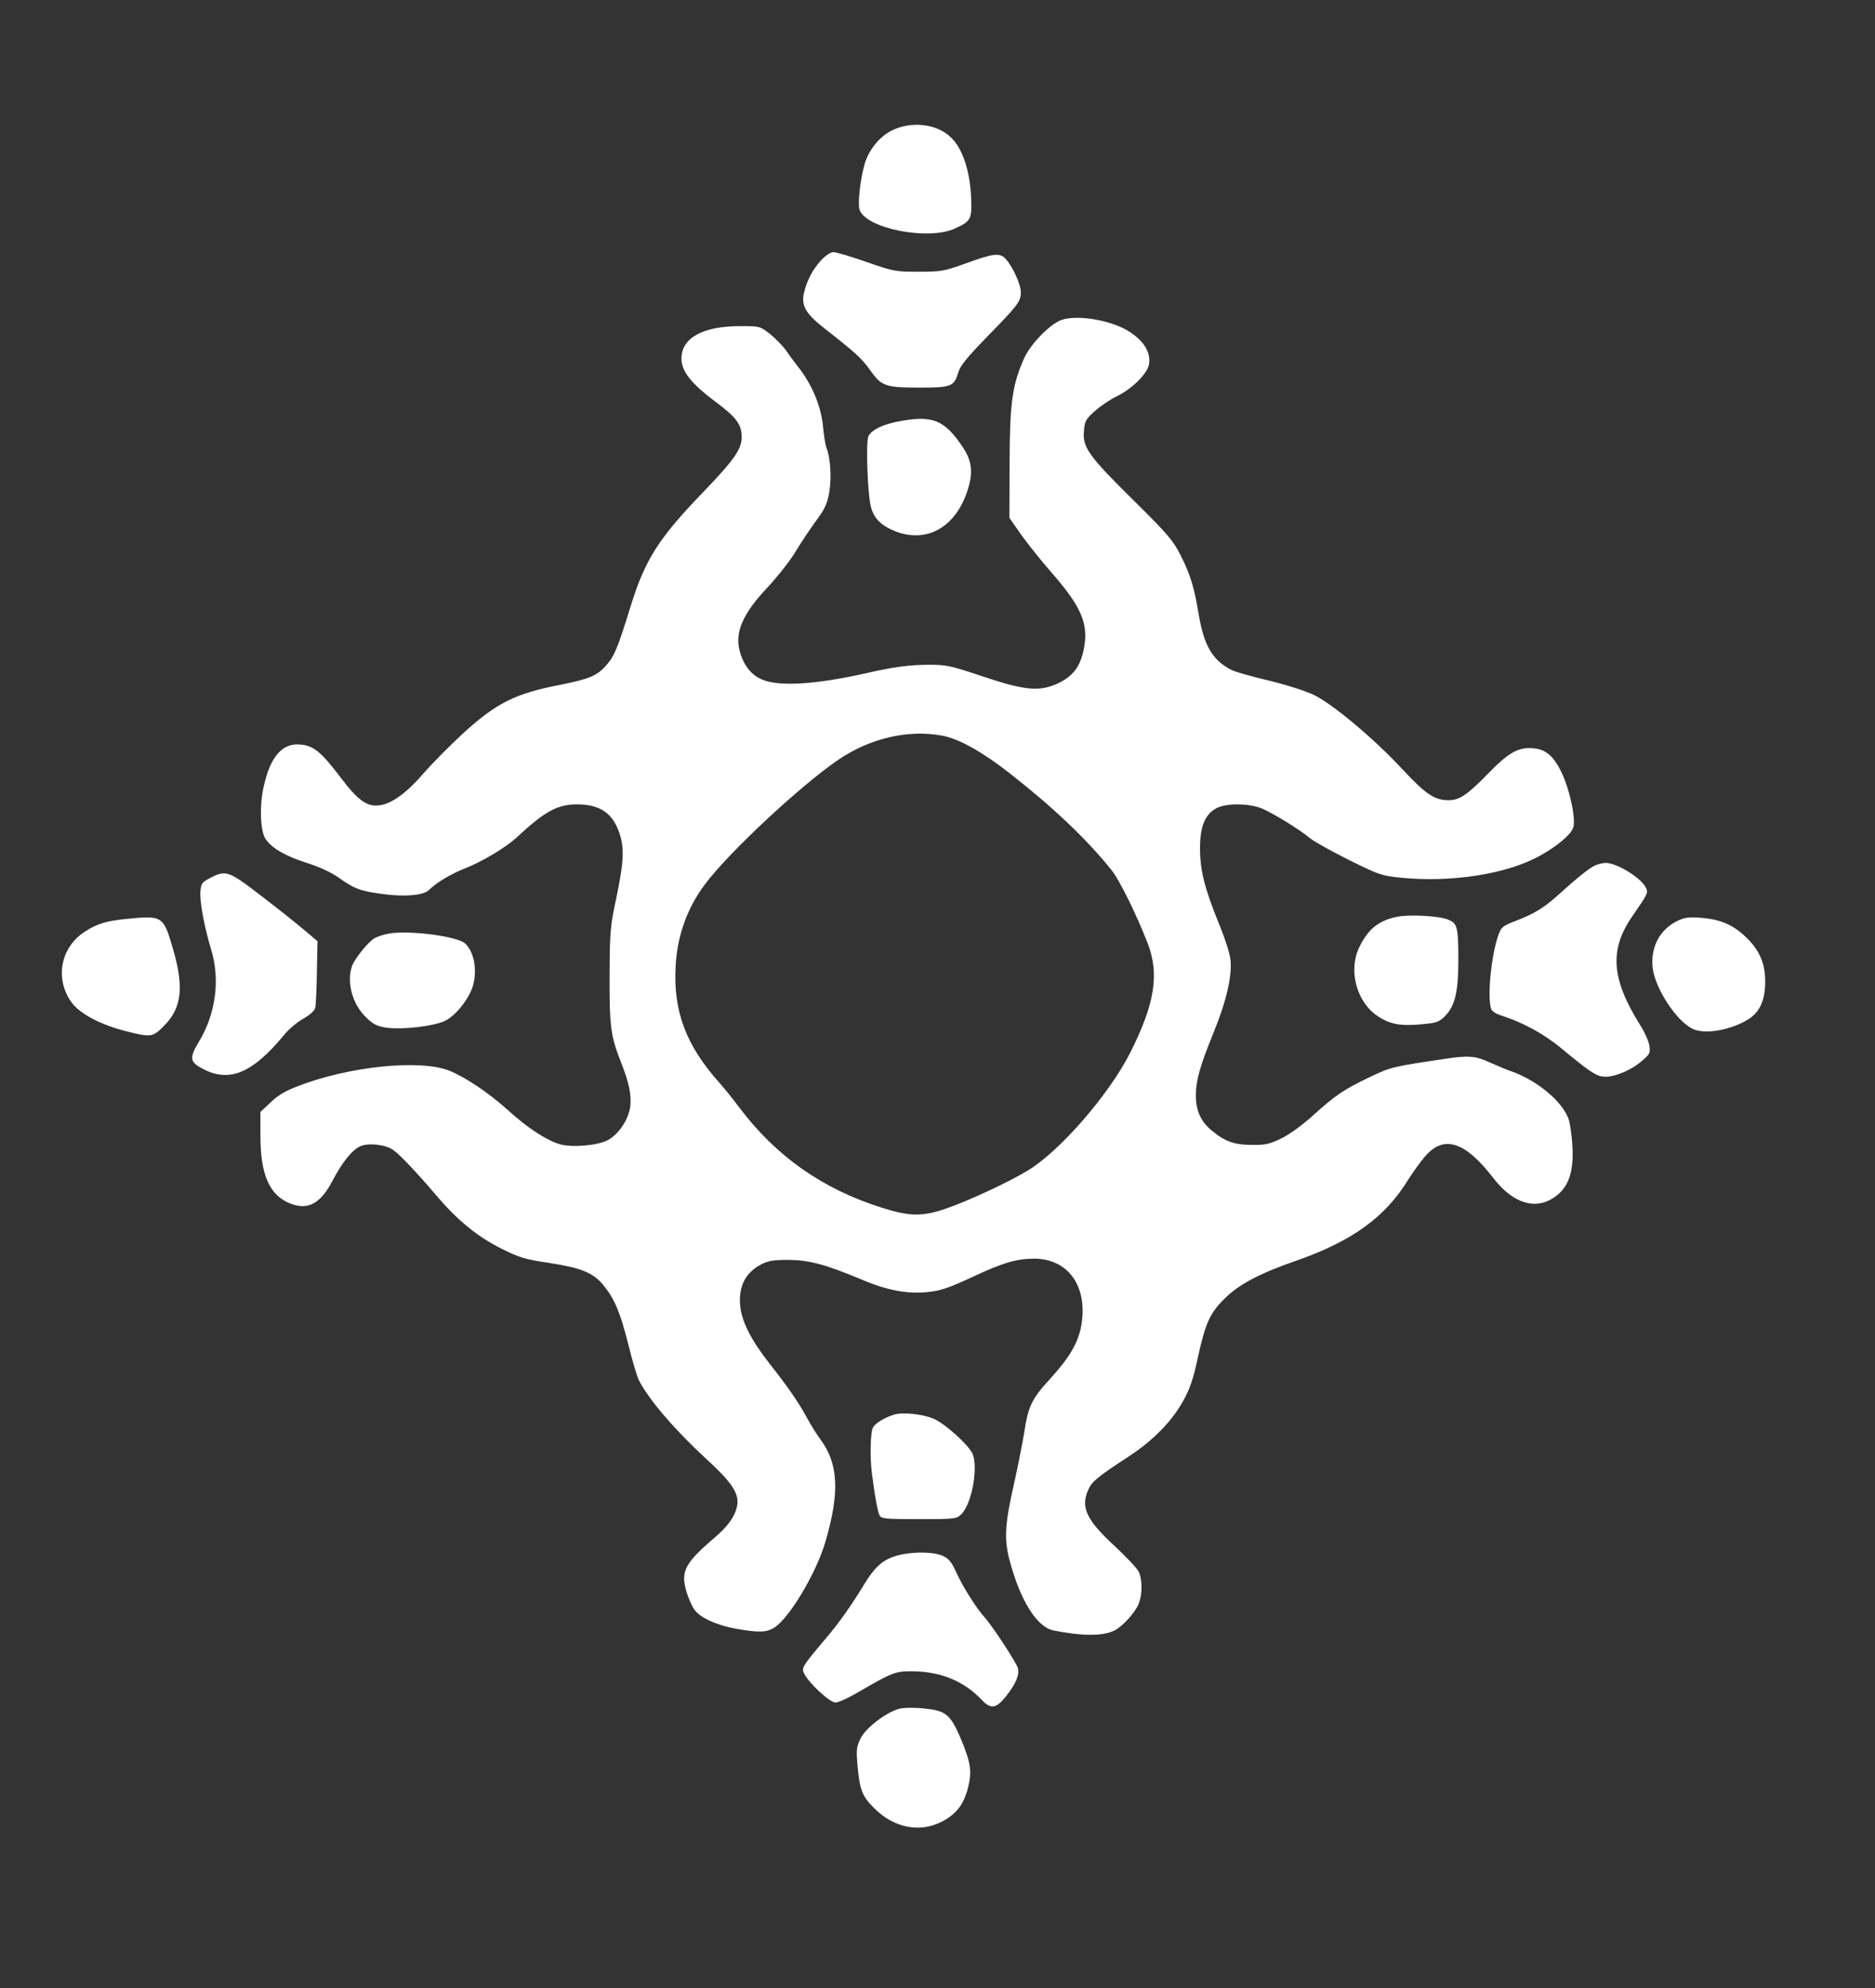 <?xml version="1.0" standalone="no"?>
<!DOCTYPE svg PUBLIC "-//W3C//DTD SVG 20010904//EN"
 "http://www.w3.org/TR/2001/REC-SVG-20010904/DTD/svg10.dtd">
<svg version="1.0" xmlns="http://www.w3.org/2000/svg"
 width="900pt" height="954pt" viewBox="0 0 900 954"
 preserveAspectRatio="xMidYMid meet">
<rect x="0" y="0" width="900" height="954" fill="#333333" stroke="none"/>
<g transform="translate(0,954) scale(0.1,-0.1)"
fill="#ffffff" stroke="none">
<path d="M4279 8913 c-59 -30 -110 -94 -129 -161 -21 -74 -34 -191 -24 -219
31 -90 332 -149 459 -89 73 33 80 45 77 133 -4 138 -40 250 -99 305 -68 65
-190 78 -284 31z"/>
<path d="M3943 8293 c-42 -46 -68 -95 -83 -155 -16 -62 6 -101 90 -168 157
-123 185 -148 227 -207 55 -77 72 -83 243 -83 145 0 160 6 179 71 10 34 41 72
140 174 148 151 161 168 161 213 0 38 -40 124 -73 160 -28 30 -58 27 -197 -24
-98 -35 -112 -38 -220 -38 -112 0 -119 1 -251 47 -74 26 -145 47 -158 47 -14
0 -37 -15 -58 -37z"/>
<path d="M5096 8005 c-55 -19 -149 -115 -180 -184 -57 -127 -69 -212 -70 -501
l-1 -265 58 -83 c33 -45 93 -121 136 -170 154 -175 189 -256 162 -383 -17 -78
-50 -122 -116 -155 -92 -45 -162 -39 -368 30 -152 51 -175 56 -255 56 -95 0
-172 -10 -302 -40 -243 -55 -422 -66 -502 -31 -53 22 -90 70 -108 139 -23 89
16 178 134 303 45 48 101 119 126 158 50 81 68 107 123 184 28 39 40 69 48
117 11 68 5 163 -13 208 -6 15 -14 64 -18 109 -9 91 -50 192 -111 272 -19 24
-48 63 -65 88 -17 24 -53 60 -79 81 -48 37 -48 37 -144 37 -177 0 -280 -57
-280 -155 0 -62 46 -120 162 -207 101 -75 127 -109 127 -171 0 -58 -36 -109
-189 -268 -209 -217 -274 -319 -342 -537 -65 -210 -79 -244 -120 -291 -44 -49
-79 -64 -219 -92 -217 -42 -307 -87 -468 -234 -64 -59 -148 -144 -187 -189
-79 -92 -151 -146 -210 -155 -62 -10 -107 22 -193 137 -90 118 -127 149 -190
154 -88 9 -147 -60 -178 -210 -19 -88 -14 -205 10 -242 29 -44 93 -82 196
-115 63 -20 119 -46 155 -71 73 -53 104 -65 210 -79 105 -15 198 -7 224 19 36
36 108 79 176 105 81 32 194 100 245 147 134 125 195 159 290 159 113 0 175
-45 206 -147 21 -69 17 -135 -17 -299 -30 -140 -32 -162 -33 -374 -1 -245 5
-291 55 -418 39 -99 51 -158 44 -214 -9 -63 -57 -133 -109 -160 -51 -26 -175
-36 -232 -18 -64 20 -154 79 -244 161 -94 85 -205 159 -283 191 -142 56 -484
21 -732 -76 -57 -22 -94 -44 -127 -77 l-48 -45 0 -114 c0 -187 43 -285 142
-325 85 -34 146 -2 203 107 48 92 97 152 136 168 39 17 122 7 157 -19 32 -22
121 -117 210 -222 100 -117 195 -194 307 -250 89 -45 115 -52 228 -69 156 -24
214 -47 263 -107 54 -66 81 -130 120 -285 19 -78 42 -155 51 -172 46 -91 173
-239 322 -376 113 -103 151 -156 151 -207 -1 -51 -36 -108 -101 -164 -152
-130 -173 -167 -144 -267 9 -31 26 -69 37 -85 28 -40 107 -76 201 -93 108 -19
146 -18 183 5 72 44 204 265 247 416 68 233 61 370 -23 485 -22 30 -52 78 -66
105 -36 68 -87 143 -180 261 -89 114 -133 200 -141 277 -9 92 24 159 100 199
35 18 58 22 132 22 101 -1 178 -22 350 -94 124 -53 224 -71 322 -60 56 6 99
20 204 69 153 72 219 91 304 91 164 -1 258 -135 225 -322 -15 -82 -56 -152
-147 -252 -91 -99 -108 -134 -127 -262 -9 -54 -32 -171 -52 -259 -40 -178 -44
-249 -20 -345 51 -197 131 -327 212 -344 139 -28 240 -28 294 0 38 19 97 84
115 126 19 47 19 120 0 157 -8 16 -61 72 -119 126 -134 124 -161 185 -120 271
17 36 48 61 194 156 115 76 204 166 259 265 32 58 48 102 71 210 37 167 57
212 132 285 65 64 164 117 331 175 275 95 435 210 547 393 19 30 53 78 77 107
91 109 193 78 330 -99 84 -110 182 -150 267 -109 89 44 123 124 113 269 -3 48
-11 103 -18 122 -28 82 -148 183 -269 227 -25 8 -73 29 -108 44 -68 32 -104
35 -215 18 -256 -38 -260 -39 -365 -89 -123 -59 -161 -85 -271 -184 -48 -44
-112 -90 -149 -108 -57 -28 -76 -33 -142 -32 -86 0 -130 16 -194 69 -52 43
-76 95 -76 168 0 72 20 142 84 299 63 154 91 276 82 354 -3 30 -29 109 -57
176 -67 165 -89 252 -89 358 0 104 24 163 80 192 44 23 142 24 207 2 47 -16
190 -103 246 -150 16 -13 97 -58 180 -100 146 -72 156 -76 252 -86 241 -24
506 17 664 104 84 46 149 101 162 135 15 40 -17 189 -58 271 -41 83 -81 112
-153 112 -59 0 -105 -28 -190 -115 -107 -110 -144 -135 -197 -135 -67 0 -109
28 -221 148 -136 147 -337 315 -427 358 -40 19 -135 49 -218 69 -82 19 -161
42 -176 50 -90 46 -131 115 -156 260 -23 138 -41 197 -88 290 -36 71 -60 100
-227 265 -215 212 -245 254 -237 333 4 47 9 56 53 95 27 24 73 55 102 69 75
36 149 109 157 154 10 56 -23 112 -95 158 -84 54 -247 82 -324 56z m-575
-1995 c81 -14 194 -78 326 -181 211 -166 363 -310 485 -460 40 -48 123 -217
177 -356 57 -149 34 -290 -84 -525 -101 -199 -336 -471 -490 -564 -91 -56
-289 -148 -395 -184 -113 -39 -174 -38 -309 5 -284 90 -507 247 -682 480 -29
39 -72 92 -95 118 -162 181 -223 345 -211 561 8 147 56 280 142 394 114 152
455 470 636 594 153 105 336 148 500 118z"/>
<path d="M4305 7516 c-73 -15 -120 -39 -136 -68 -14 -26 -5 -280 12 -343 15
-55 51 -89 120 -116 148 -55 281 19 340 188 31 90 26 148 -17 213 -91 138
-149 160 -319 126z"/>
<path d="M7661 5389 c-28 -11 -88 -59 -173 -136 -73 -67 -123 -98 -210 -131
-65 -25 -72 -31 -85 -67 -34 -93 -54 -288 -37 -352 4 -16 21 -27 58 -39 100
-33 195 -85 276 -151 131 -109 167 -134 202 -139 45 -8 134 27 187 73 40 34
43 39 38 75 -3 21 -23 66 -45 100 -137 219 -148 359 -39 518 80 116 80 116 65
144 -24 46 -142 117 -192 115 -11 0 -32 -5 -45 -10z"/>
<path d="M1009 5327 c-40 -21 -44 -27 -47 -66 -4 -48 20 -174 51 -276 45 -146
23 -311 -60 -447 -46 -77 -42 -96 26 -130 125 -63 235 -16 385 166 21 26 62
61 91 77 32 18 55 39 58 52 3 12 7 89 8 171 l3 149 -35 30 c-70 60 -177 144
-277 220 -115 86 -133 91 -203 54z"/>
<path d="M6703 5140 c-87 -18 -139 -61 -180 -149 -52 -111 -10 -262 91 -328
59 -39 110 -48 213 -38 69 6 81 11 109 39 47 47 64 116 64 262 0 165 -4 183
-49 201 -42 18 -188 26 -248 13z"/>
<path d="M605 5130 c-96 -9 -145 -25 -201 -63 -115 -76 -141 -227 -60 -338 41
-55 139 -107 263 -138 118 -30 127 -29 183 29 83 85 94 185 39 371 -45 154
-49 157 -224 139z"/>
<path d="M8054 5122 c-89 -42 -135 -132 -120 -235 15 -96 112 -244 188 -283
55 -29 178 -10 264 41 60 35 87 93 87 185 0 90 -30 156 -99 219 -61 56 -120
80 -214 87 -51 4 -74 1 -106 -14z"/>
<path d="M1867 5060 c-27 -5 -59 -15 -72 -24 -31 -20 -91 -95 -104 -129 -29
-76 -1 -184 65 -248 34 -34 53 -43 95 -50 78 -12 234 6 289 34 50 26 113 107
130 166 22 78 5 165 -38 204 -38 34 -267 64 -365 47z"/>
<path d="M4290 2751 c-47 -15 -89 -41 -100 -62 -12 -22 -15 -142 -5 -218 14
-111 28 -187 37 -203 8 -16 27 -18 189 -18 176 0 180 1 204 24 51 51 83 233
51 294 -22 42 -126 136 -179 161 -52 25 -154 36 -197 22z"/>
<path d="M4290 2070 c-57 -19 -95 -55 -142 -133 -62 -102 -117 -180 -182 -257
-116 -137 -120 -144 -106 -171 24 -48 123 -139 150 -139 14 0 61 21 105 47
167 97 182 103 259 103 139 0 254 -47 340 -139 42 -44 68 -40 114 18 48 60 66
103 58 136 -7 26 -122 202 -161 245 -39 43 -105 148 -134 213 -23 50 -36 67
-64 80 -48 23 -166 22 -237 -3z"/>
<path d="M4313 1339 c-62 -18 -157 -91 -181 -139 -20 -40 -22 -54 -17 -120 11
-130 22 -159 84 -220 93 -92 217 -116 321 -62 69 35 105 81 126 161 20 79 14
120 -31 230 -39 94 -63 126 -109 140 -48 15 -158 21 -193 10z"/>
</g>
</svg>
